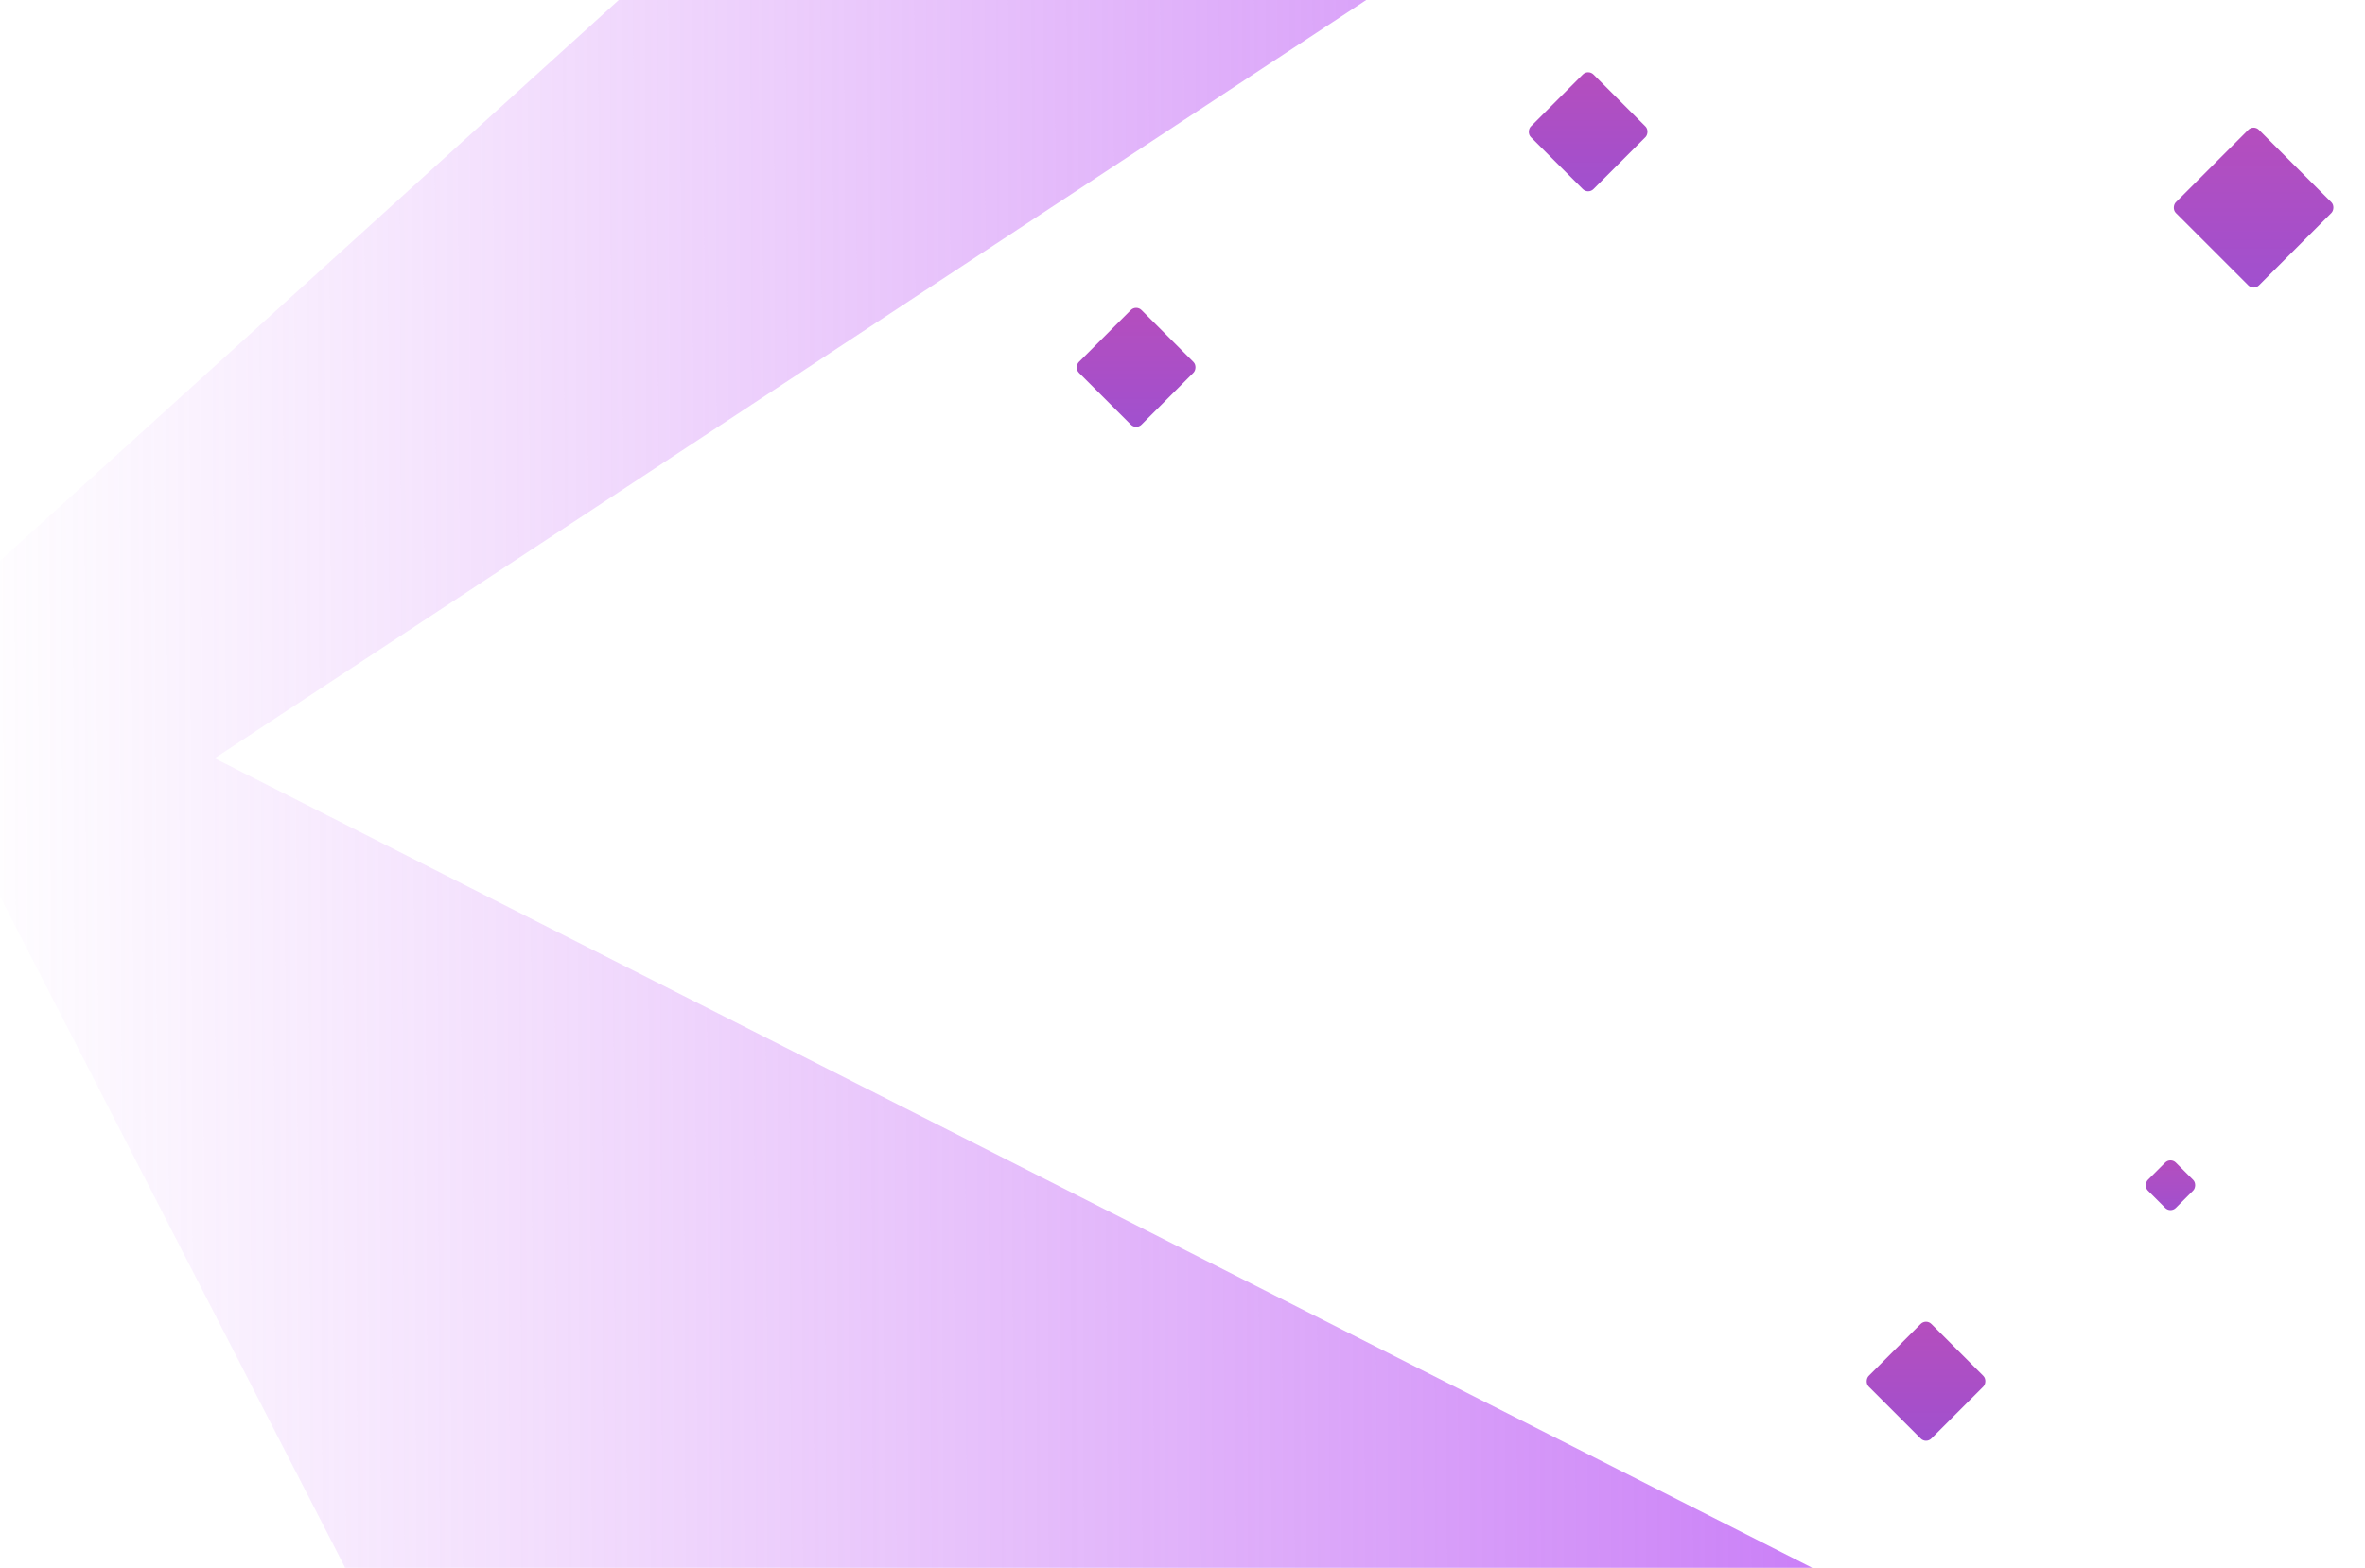 <svg xmlns="http://www.w3.org/2000/svg" xmlns:xlink="http://www.w3.org/1999/xlink" width="1254.558" height="831.926" viewBox="0 0 1254.558 831.926">
  <defs>
    <linearGradient id="linear-gradient" x1="1.614" y1="0.474" x2="-0.024" y2="0.479" gradientUnits="objectBoundingBox">
      <stop offset="0" stop-color="#9712f0"/>
      <stop offset="1" stop-color="#c966f5" stop-opacity="0"/>
    </linearGradient>
    <linearGradient id="linear-gradient-2" x2="1" y2="1" gradientUnits="objectBoundingBox">
      <stop offset="0" stop-color="#a050cf"/>
      <stop offset="1" stop-color="#b54ebd"/>
    </linearGradient>
    <filter id="Rectangle_23" x="794.235" y="21.692" width="96.468" height="96.468" filterUnits="userSpaceOnUse">
      <feOffset dy="3" input="SourceAlpha"/>
      <feGaussianBlur stdDeviation="5" result="blur"/>
      <feFlood flood-opacity="0.02"/>
      <feComposite operator="in" in2="blur"/>
      <feComposite in="SourceGraphic"/>
    </filter>
    <filter id="Rectangle_25" x="554.471" y="146.692" width="96.468" height="96.468" filterUnits="userSpaceOnUse">
      <feOffset dy="3" input="SourceAlpha"/>
      <feGaussianBlur stdDeviation="5" result="blur-2"/>
      <feFlood flood-opacity="0.02"/>
      <feComposite operator="in" in2="blur-2"/>
      <feComposite in="SourceGraphic"/>
    </filter>
    <filter id="Rectangle_26" x="973.471" y="684.692" width="96.468" height="96.468" filterUnits="userSpaceOnUse">
      <feOffset dy="3" input="SourceAlpha"/>
      <feGaussianBlur stdDeviation="5" result="blur-3"/>
      <feFlood flood-opacity="0.02"/>
      <feComposite operator="in" in2="blur-3"/>
      <feComposite in="SourceGraphic"/>
    </filter>
    <filter id="Rectangle_27" x="1121.531" y="599.076" width="59.698" height="59.698" filterUnits="userSpaceOnUse">
      <feOffset dy="3" input="SourceAlpha"/>
      <feGaussianBlur stdDeviation="5" result="blur-4"/>
      <feFlood flood-opacity="0.02"/>
      <feComposite operator="in" in2="blur-4"/>
      <feComposite in="SourceGraphic"/>
    </filter>
    <filter id="Rectangle_24" x="1136.381" y="51.071" width="118.177" height="118.177" filterUnits="userSpaceOnUse">
      <feOffset dy="3" input="SourceAlpha"/>
      <feGaussianBlur stdDeviation="5" result="blur-5"/>
      <feFlood flood-opacity="0.02"/>
      <feComposite operator="in" in2="blur-5"/>
      <feComposite in="SourceGraphic"/>
    </filter>
  </defs>
  <g id="Group_30" data-name="Group 30" transform="translate(-121.031 -0.574)">
    <path id="Path_1" data-name="Path 1" d="M-617.626,2949.5l-183.109-356.3V2415.125l328.241-297.551h396.5l-610.887,402.348L160.61,2949.5Z" transform="translate(921.766 -2117)" fill="url(#linear-gradient)"/>
    <g transform="matrix(1, 0, 0, 1, 121.03, 0.57)" filter="url(#Rectangle_23)">
      <rect id="Rectangle_23-2" data-name="Rectangle 23" width="47" height="47" rx="4" transform="translate(842.47 100.16) rotate(-135)" fill="url(#linear-gradient-2)"/>
    </g>
    <g transform="matrix(1, 0, 0, 1, 121.03, 0.57)" filter="url(#Rectangle_25)">
      <rect id="Rectangle_25-2" data-name="Rectangle 25" width="47" height="47" rx="4" transform="translate(602.7 225.16) rotate(-135)" fill="url(#linear-gradient-2)"/>
    </g>
    <g transform="matrix(1, 0, 0, 1, 121.03, 0.57)" filter="url(#Rectangle_26)">
      <rect id="Rectangle_26-2" data-name="Rectangle 26" width="47" height="47" rx="4" transform="translate(1021.7 763.16) rotate(-135)" fill="url(#linear-gradient-2)"/>
    </g>
    <g transform="matrix(1, 0, 0, 1, 121.03, 0.57)" filter="url(#Rectangle_27)">
      <rect id="Rectangle_27-2" data-name="Rectangle 27" width="21" height="21" rx="4" transform="translate(1151.38 640.77) rotate(-135)" fill="url(#linear-gradient-2)"/>
    </g>
    <g transform="matrix(1, 0, 0, 1, 121.03, 0.57)" filter="url(#Rectangle_24)">
      <rect id="Rectangle_24-2" data-name="Rectangle 24" width="62.351" height="62.351" rx="4" transform="translate(1195.47 151.25) rotate(-135)" fill="url(#linear-gradient-2)"/>
    </g>
  </g>
</svg>

